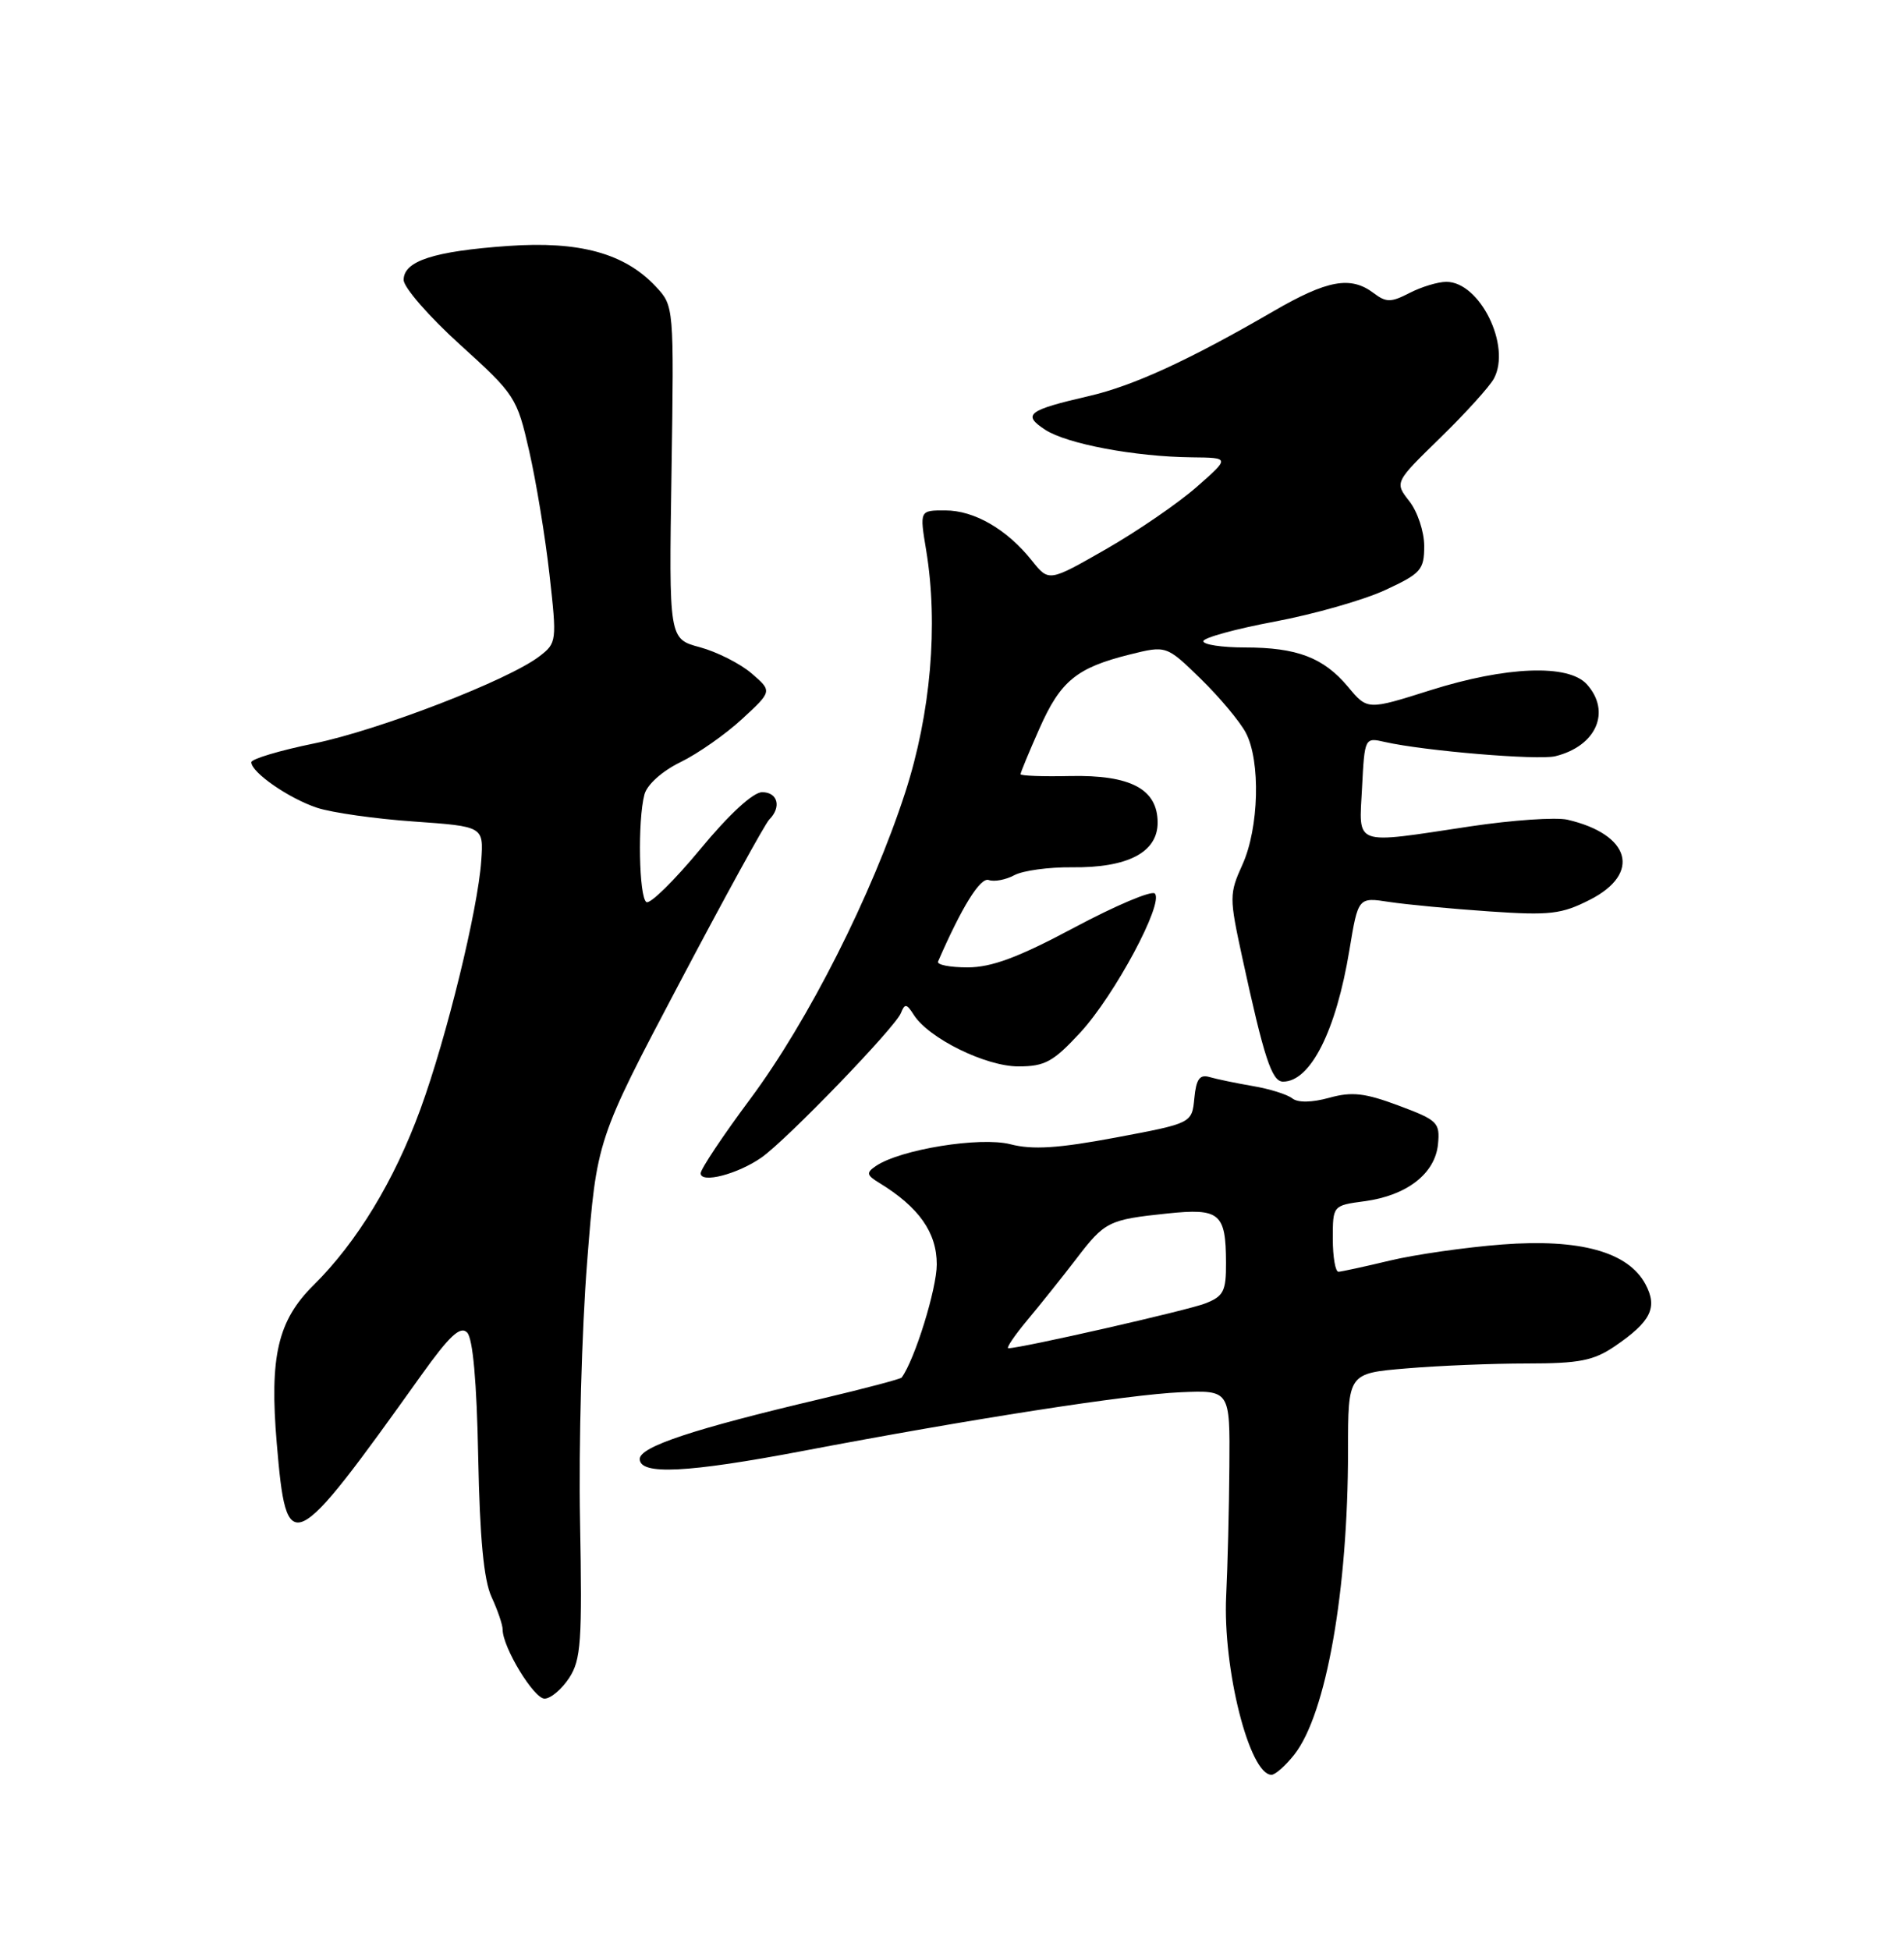 <?xml version="1.0" encoding="UTF-8" standalone="no"?>
<!DOCTYPE svg PUBLIC "-//W3C//DTD SVG 1.1//EN" "http://www.w3.org/Graphics/SVG/1.1/DTD/svg11.dtd" >
<svg xmlns="http://www.w3.org/2000/svg" xmlns:xlink="http://www.w3.org/1999/xlink" version="1.1" viewBox="0 0 250 256">
 <g >
 <path fill="currentColor"
d=" M 169.95 230.34 C 174.14 225.01 177.00 208.82 177.00 190.42 C 177.00 180.29 177.00 180.29 184.65 179.65 C 188.86 179.29 195.99 179.00 200.50 179.00 C 207.36 179.00 209.24 178.63 212.01 176.75 C 216.78 173.50 217.69 171.66 216.05 168.59 C 213.78 164.35 207.46 162.60 197.23 163.38 C 192.43 163.75 185.80 164.70 182.50 165.49 C 179.20 166.28 176.16 166.94 175.75 166.96 C 175.34 166.98 175.00 165.03 175.00 162.63 C 175.00 158.26 175.00 158.26 179.16 157.70 C 184.71 156.96 188.42 154.09 188.81 150.24 C 189.09 147.37 188.78 147.06 183.66 145.15 C 179.22 143.49 177.52 143.29 174.53 144.12 C 172.25 144.75 170.42 144.78 169.68 144.20 C 169.03 143.68 166.70 142.95 164.50 142.58 C 162.30 142.20 159.74 141.67 158.82 141.40 C 157.52 141.02 157.06 141.66 156.82 144.18 C 156.50 147.46 156.50 147.46 146.50 149.34 C 138.92 150.76 135.57 150.97 132.67 150.22 C 128.70 149.20 118.20 150.90 115.00 153.08 C 113.71 153.96 113.77 154.27 115.46 155.30 C 120.65 158.47 123.00 161.80 123.00 165.99 C 123.00 169.20 120.11 178.51 118.39 180.85 C 118.25 181.04 113.49 182.30 107.82 183.64 C 91.02 187.60 84.00 189.93 84.00 191.54 C 84.00 193.68 90.24 193.37 105.50 190.47 C 127.40 186.30 148.17 183.07 155.00 182.78 C 161.50 182.50 161.50 182.50 161.42 192.50 C 161.38 198.00 161.19 205.65 161.00 209.50 C 160.54 219.09 164.06 233.00 166.95 233.00 C 167.45 233.00 168.80 231.80 169.95 230.34 Z  M 74.73 220.29 C 76.29 217.90 76.46 215.50 76.16 199.67 C 75.97 189.82 76.39 174.53 77.09 165.70 C 78.35 149.64 78.35 149.64 89.18 129.12 C 95.13 117.83 100.46 108.14 101.00 107.60 C 102.64 105.96 102.13 104.00 100.07 104.00 C 98.89 104.00 95.74 106.89 91.95 111.48 C 88.54 115.60 85.36 118.72 84.88 118.43 C 83.89 117.82 83.71 107.69 84.62 104.29 C 84.97 103.00 86.94 101.23 89.36 100.05 C 91.64 98.94 95.28 96.39 97.45 94.38 C 101.40 90.74 101.40 90.74 98.68 88.40 C 97.19 87.12 94.14 85.58 91.90 84.97 C 87.83 83.88 87.83 83.88 88.17 62.03 C 88.50 40.18 88.50 40.18 86.10 37.61 C 82.01 33.25 76.10 31.63 66.71 32.29 C 56.96 32.98 53.00 34.26 53.00 36.75 C 53.00 37.73 56.34 41.57 60.42 45.26 C 67.64 51.80 67.88 52.17 69.49 59.24 C 70.40 63.23 71.60 70.52 72.15 75.44 C 73.13 84.18 73.10 84.42 70.83 86.16 C 66.76 89.29 49.79 95.84 41.25 97.60 C 36.71 98.53 33.00 99.64 33.00 100.07 C 33.00 101.41 37.95 104.83 41.64 106.05 C 43.58 106.69 49.29 107.50 54.33 107.85 C 63.50 108.50 63.50 108.50 63.19 113.00 C 62.74 119.45 58.65 136.17 55.20 145.62 C 51.77 155.00 46.88 163.06 41.19 168.70 C 36.47 173.36 35.37 178.08 36.34 189.49 C 37.63 204.71 38.27 204.41 55.33 180.52 C 59.01 175.37 60.44 174.04 61.33 174.93 C 62.09 175.69 62.60 181.39 62.79 191.30 C 63.00 201.96 63.52 207.44 64.54 209.65 C 65.34 211.38 66.00 213.31 66.00 213.94 C 66.00 216.26 70.09 223.00 71.50 223.00 C 72.30 223.00 73.75 221.78 74.73 220.29 Z  M 100.00 151.95 C 103.34 149.60 117.54 134.89 118.29 133.00 C 118.80 131.72 119.04 131.75 119.98 133.23 C 121.93 136.31 129.42 140.00 133.71 140.00 C 137.21 140.00 138.29 139.40 141.87 135.53 C 146.36 130.65 152.86 118.53 151.63 117.30 C 151.21 116.88 146.46 118.89 141.06 121.77 C 133.70 125.70 130.20 127.00 127.04 127.00 C 124.73 127.00 122.98 126.66 123.17 126.23 C 126.31 119.02 128.72 115.15 129.82 115.53 C 130.55 115.79 132.07 115.50 133.20 114.89 C 134.33 114.29 137.72 113.83 140.74 113.86 C 148.07 113.95 152.00 111.90 152.00 108.00 C 152.00 103.59 148.46 101.71 140.48 101.88 C 136.92 101.96 134.00 101.85 134.00 101.64 C 134.00 101.42 135.11 98.74 136.47 95.67 C 139.24 89.40 141.35 87.67 148.32 85.93 C 153.15 84.73 153.15 84.73 157.65 89.11 C 160.13 91.53 162.80 94.72 163.58 96.20 C 165.54 99.92 165.31 108.69 163.14 113.50 C 161.40 117.34 161.40 117.82 163.10 125.65 C 165.98 138.92 166.99 142.00 168.47 142.00 C 172.07 142.00 175.43 135.35 177.18 124.73 C 178.33 117.78 178.33 117.78 182.41 118.41 C 184.66 118.75 190.56 119.31 195.53 119.65 C 203.53 120.20 205.04 120.02 208.78 118.11 C 215.54 114.66 214.08 109.53 205.80 107.61 C 204.31 107.27 198.57 107.66 193.05 108.49 C 177.49 110.83 178.44 111.17 178.84 103.40 C 179.18 96.83 179.19 96.80 181.84 97.41 C 186.99 98.58 201.94 99.83 204.21 99.28 C 209.60 97.96 211.59 93.42 208.35 89.83 C 205.93 87.16 197.79 87.47 187.83 90.61 C 179.55 93.23 179.55 93.23 177.01 90.18 C 173.79 86.33 170.31 85.00 163.43 85.00 C 160.45 85.00 158.00 84.63 158.00 84.18 C 158.00 83.73 162.22 82.57 167.39 81.60 C 172.55 80.63 179.07 78.77 181.89 77.46 C 186.58 75.29 187.00 74.81 187.00 71.68 C 187.00 69.80 186.12 67.16 185.05 65.80 C 183.11 63.32 183.11 63.32 189.13 57.46 C 192.44 54.23 195.60 50.74 196.16 49.69 C 198.45 45.41 194.31 37.00 189.91 37.00 C 188.81 37.00 186.63 37.66 185.08 38.46 C 182.64 39.72 182.01 39.72 180.38 38.49 C 177.35 36.19 174.28 36.75 167.17 40.88 C 156.18 47.26 148.81 50.65 143.00 51.99 C 134.95 53.85 134.19 54.42 137.22 56.41 C 140.07 58.28 149.03 59.96 156.50 60.04 C 161.50 60.09 161.50 60.09 157.10 63.95 C 154.67 66.08 149.32 69.75 145.21 72.10 C 137.72 76.39 137.72 76.39 135.50 73.61 C 132.23 69.50 127.94 67.01 124.12 67.01 C 120.74 67.00 120.74 67.00 121.61 72.25 C 123.22 82.01 122.21 93.67 118.87 104.00 C 114.51 117.46 106.13 134.03 98.52 144.26 C 94.93 149.08 92.00 153.48 92.00 154.03 C 92.00 155.41 96.89 154.14 100.00 151.95 Z  M 134.94 173.25 C 136.66 171.19 139.52 167.61 141.29 165.30 C 145.07 160.35 145.54 160.12 153.26 159.31 C 160.17 158.59 160.96 159.26 160.98 165.77 C 161.00 169.52 160.66 170.18 158.25 171.12 C 155.88 172.04 134.08 177.00 132.40 177.00 C 132.07 177.00 133.22 175.31 134.94 173.25 Z "/>
</g>
</svg>